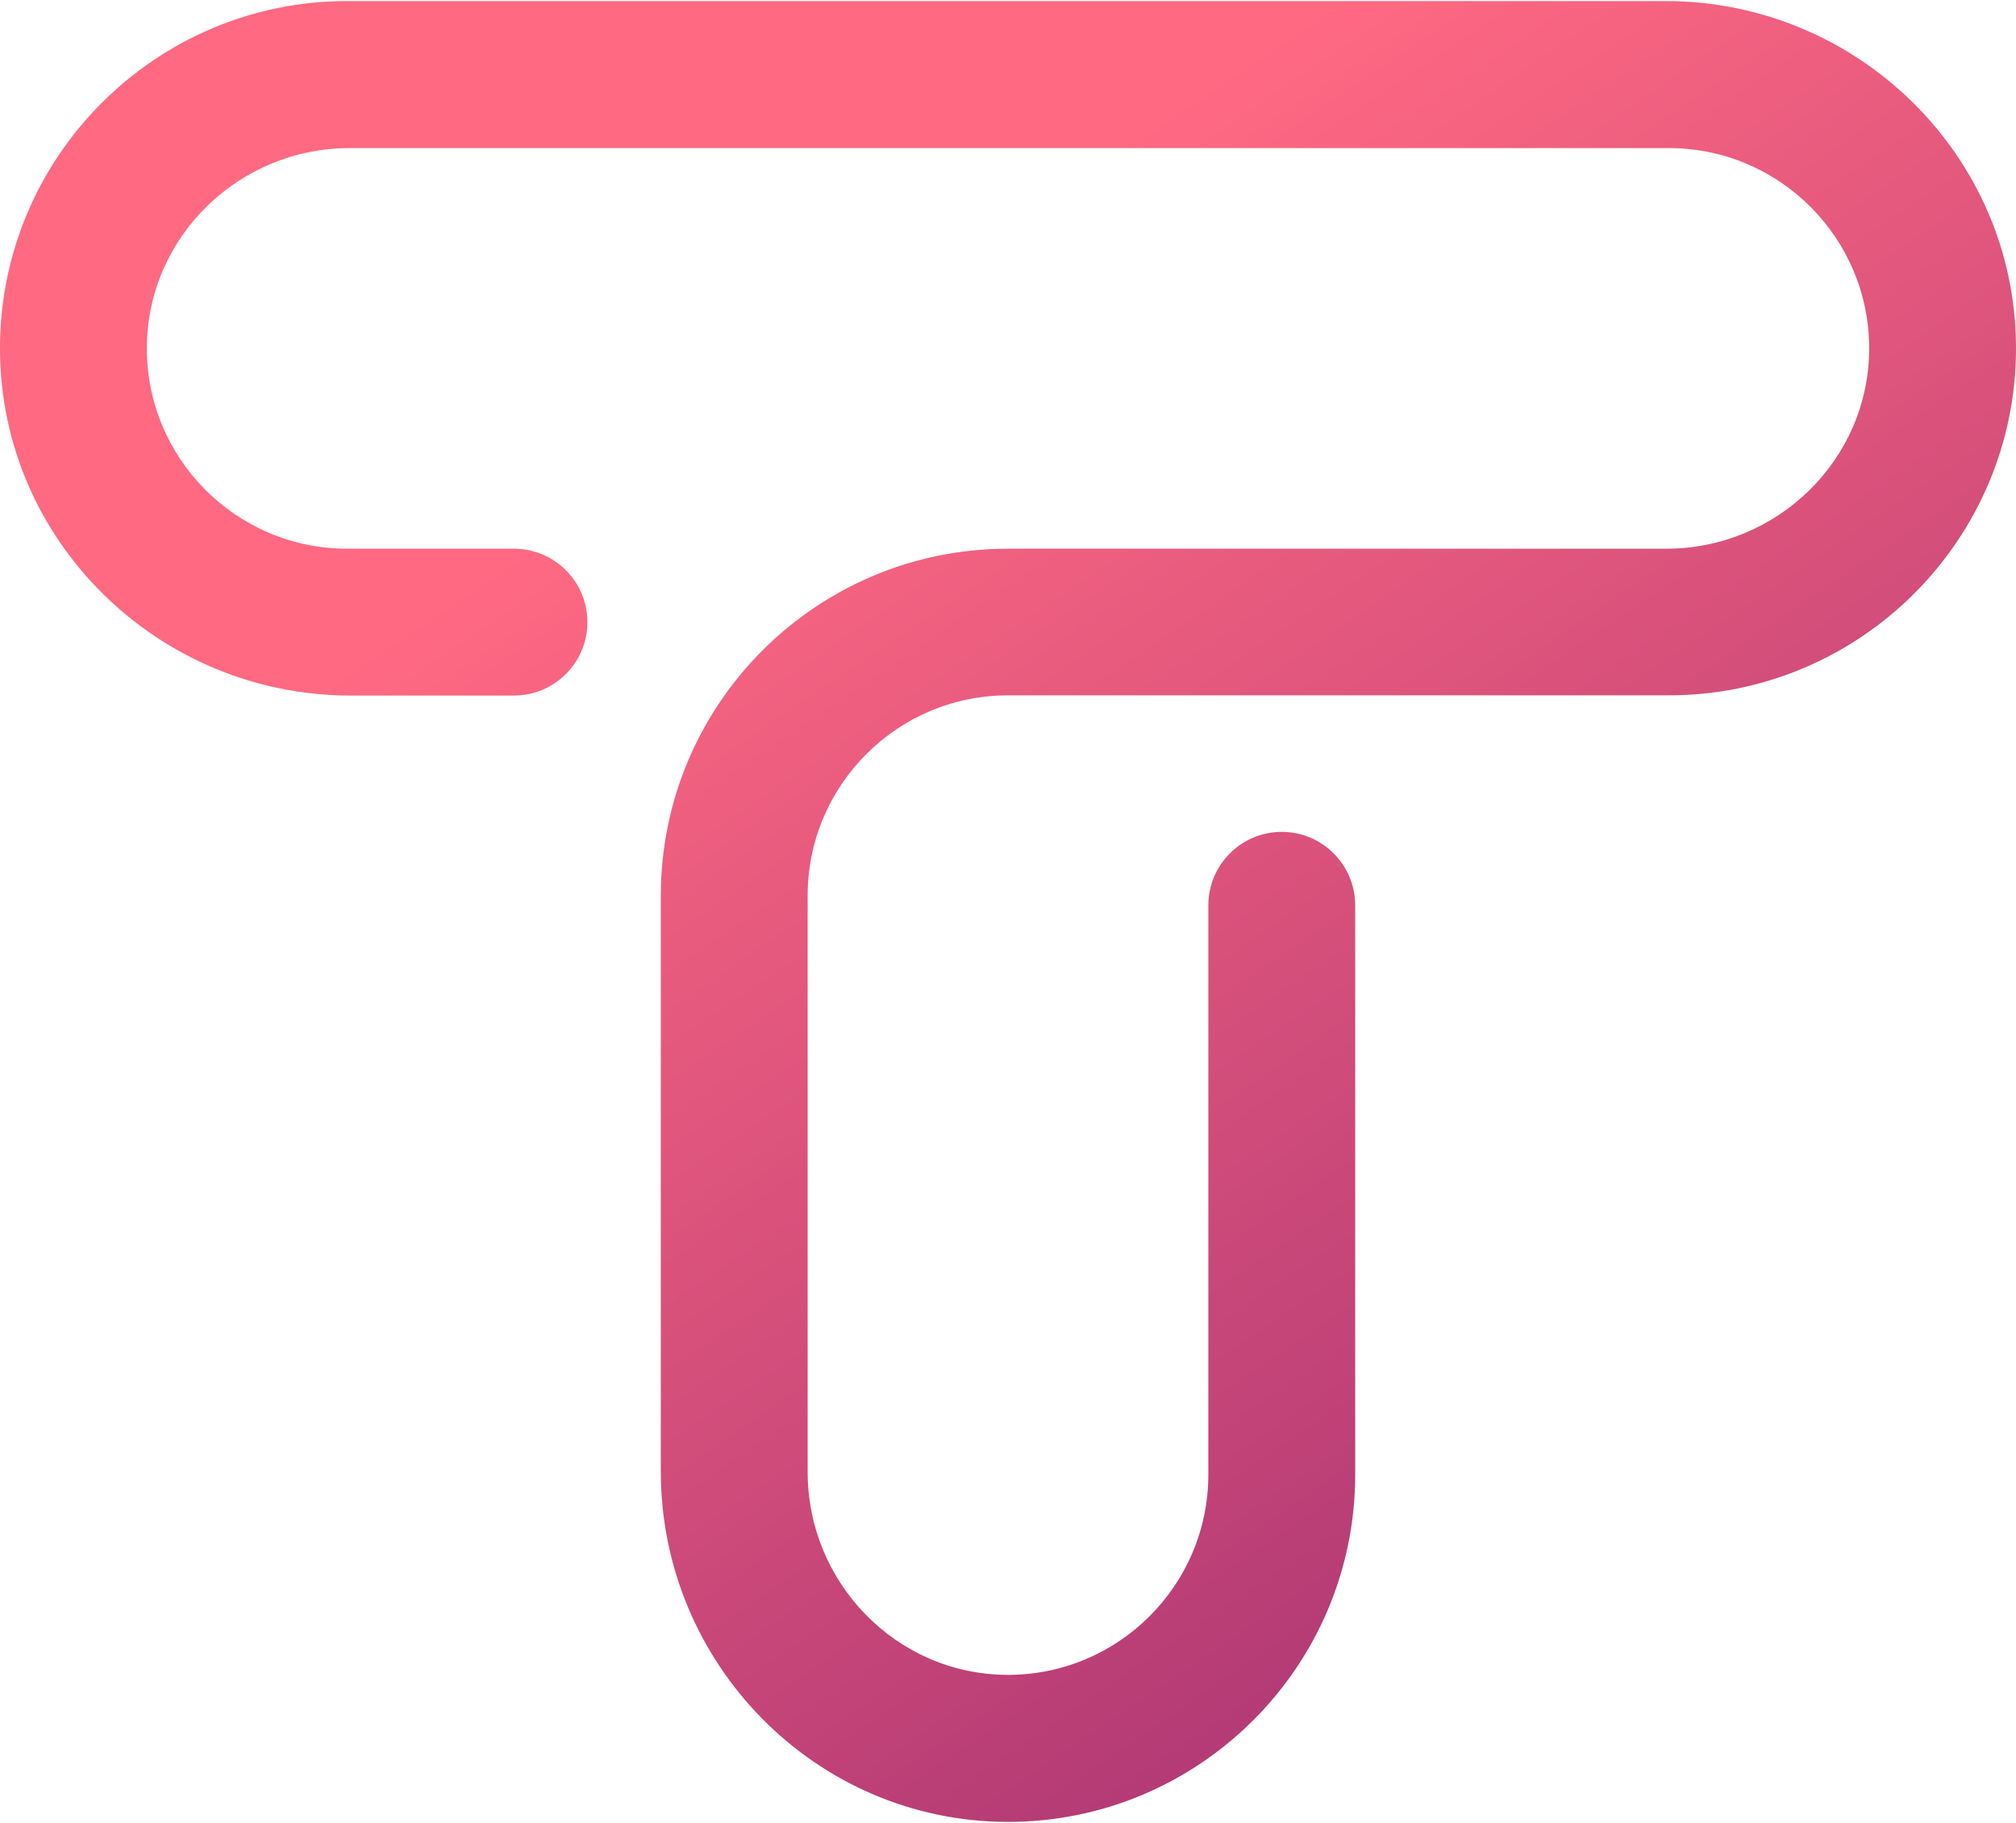 <?xml version="1.0" encoding="UTF-8"?>
<svg width="961px" height="869px" viewBox="0 0 961 869" version="1.1" xmlns="http://www.w3.org/2000/svg" xmlns:xlink="http://www.w3.org/1999/xlink">
    <!-- Generator: Sketch 54.1 (76490) - https://sketchapp.com -->
    <title>Path</title>
    <desc>Created with Sketch.</desc>
    <defs>
        <linearGradient x1="33.248%" y1="24.664%" x2="124.629%" y2="145.814%" id="linearGradient-1">
            <stop stop-color="#FF6982" offset="0%"></stop>
            <stop stop-color="#630968" offset="100%"></stop>
        </linearGradient>
    </defs>
    <g id="Page-1" stroke="none" stroke-width="1" fill="none" fill-rule="evenodd">
        <path d="M280,296.6 L280,296.6 C280,315.93 264.33,331.6 245,331.6 L167.1,331.6 C75.6,331.6 0.2,258 -1.27070663e-14,166.5 C-0.3,75 74.1,0.5 165.5,0.5 L793.9,0.5 C885.4,0.5 960.7,74 961,165.5 C961.3,257 886.9,331.5 795.5,331.5 L480.5,331.5 C427.8,331.5 385,374.3 385,427 L385,701.8 C385,754.4 427,798 479.6,798.5 C532.7,799 576,756 576,703 L576,431.6 C576,412.3 591.7,396.6 611,396.6 C630.3,396.6 646,412.3 646,431.6 L646,703.1 C646,794.5 571.5,868.9 480,868.6 C388.5,868.3 315,793 315,701.5 L315,427.1 C315,335.7 389.1,261.6 480.5,261.6 L794.3,261.6 C846.9,261.6 890.5,219.6 891,167 C891.5,113.9 848.5,70.6 795.5,70.6 L166.7,70.6 C114.1,70.6 70.5,112.6 70,165.2 C69.5,218.3 112.5,261.6 165.5,261.6 L245,261.6 C264.33,261.6 280,277.27 280,296.6 Z" id="Path" fill="url(#linearGradient-1)" fill-rule="nonzero"></path>
    </g>
</svg>